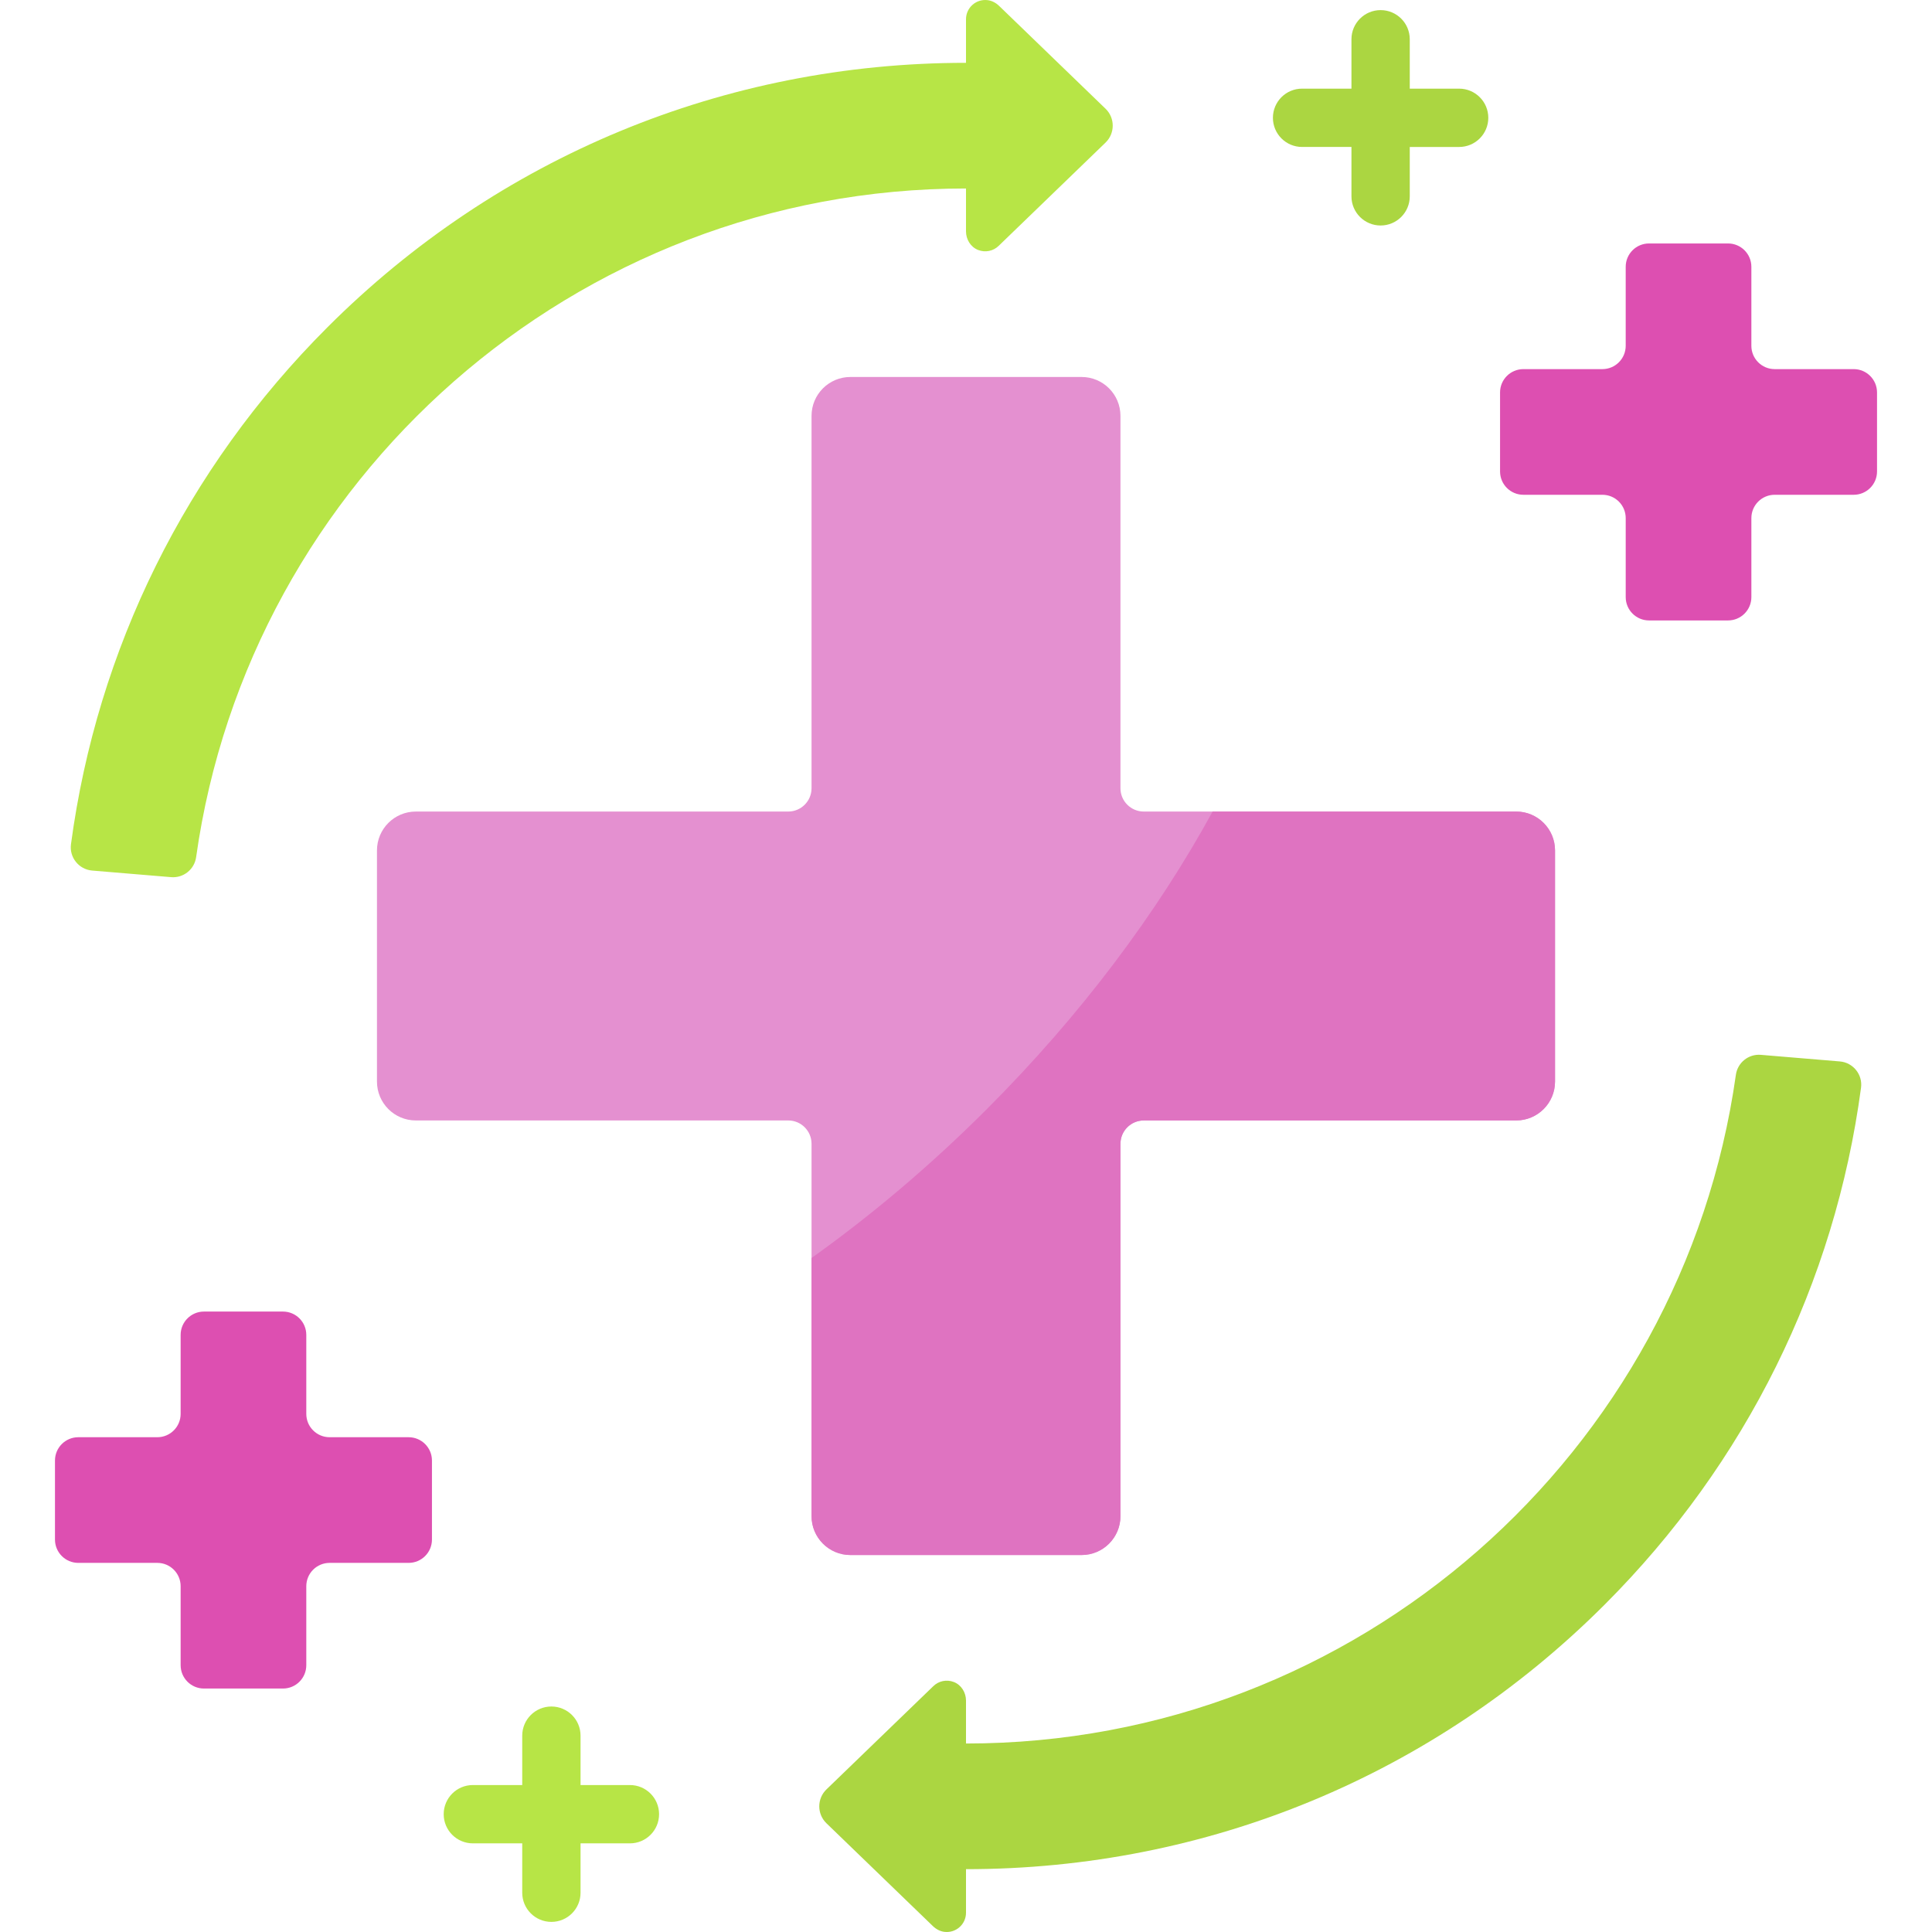 <svg id="Capa_1" enable-background="new 0 0 512 512" height="512" viewBox="0 0 512 512" width="512" xmlns="http://www.w3.org/2000/svg"><g><g><path d="m292.978 28.81-28.189-27.233c-.846-.817-1.916-1.406-3.085-1.541-3.086-.357-5.704 2.046-5.704 5.061v11.553c-63.932 0-124.039 24.897-169.246 70.104-37.51 37.511-61.023 85.282-67.946 136.983-.469 3.5 2.103 6.679 5.622 6.973l20.921 1.746c3.267.273 6.17-2.056 6.626-5.302 14.072-100.008 100.196-177.203 204.023-177.203v11.363c0 2.135 1.225 4.157 3.215 4.932 1.93.751 4.024.277 5.424-1.075l28.339-27.379c2.541-2.455 2.541-6.527 0-8.982z" fill="#b7e546"/></g><g><path d="m219.022 483.19 28.189 27.234c.846.817 1.916 1.406 3.085 1.541 3.087.357 5.704-2.047 5.704-5.062v-11.553c63.932 0 124.039-24.897 169.246-70.104 37.51-37.511 61.023-85.282 67.946-136.983.469-3.5-2.103-6.679-5.622-6.973l-20.921-1.746c-3.267-.273-6.17 2.056-6.626 5.302-14.072 100.008-100.196 177.203-204.023 177.203v-11.363c0-2.135-1.225-4.157-3.215-4.932-1.93-.751-4.024-.277-5.424 1.075l-28.339 27.379c-2.541 2.455-2.541 6.527 0 8.982z" fill="#abd641"/></g><g><path d="m401.796 215.068h-98.683c-3.414 0-6.181-2.767-6.181-6.181v-98.682c0-5.69-4.612-10.302-10.302-10.302h-61.26c-5.69 0-10.302 4.612-10.302 10.302v98.682c0 3.414-2.767 6.181-6.181 6.181h-98.683c-5.69 0-10.302 4.612-10.302 10.302v61.261c0 5.69 4.612 10.302 10.302 10.302h98.683c3.414 0 6.181 2.767 6.181 6.181v98.683c0 5.69 4.612 10.302 10.302 10.302h61.261c5.69 0 10.302-4.612 10.302-10.302v-98.683c0-3.414 2.767-6.181 6.181-6.181h98.683c5.69 0 10.302-4.612 10.302-10.302v-61.261c-.001-5.69-4.614-10.302-10.303-10.302z" fill="#e490d0"/></g><g><path d="m321.355 215.068c-14.676 26.824-34.831 53.857-59.86 78.886-14.92 14.92-30.552 28.1-46.427 39.43v68.412c0 5.69 4.612 10.302 10.302 10.302h61.261c5.69 0 10.302-4.612 10.302-10.302v-98.683c0-3.414 2.767-6.181 6.181-6.181h98.683c5.69 0 10.302-4.612 10.302-10.302v-61.261c0-5.69-4.612-10.302-10.302-10.302h-80.442z" fill="#df73c1"/></g><g><path d="m491.25 97.821h-20.939c-3.414 0-6.181-2.767-6.181-6.181v-20.939c0-3.414-2.767-6.181-6.181-6.181h-20.939c-3.414 0-6.181 2.767-6.181 6.181v20.939c0 3.414-2.767 6.181-6.181 6.181h-20.938c-3.414 0-6.181 2.767-6.181 6.181v20.939c0 3.414 2.767 6.181 6.181 6.181h20.939c3.414 0 6.181 2.767 6.181 6.181v20.939c0 3.414 2.767 6.181 6.181 6.181h20.939c3.414 0 6.181-2.767 6.181-6.181v-20.939c0-3.414 2.767-6.181 6.181-6.181h20.939c3.414 0 6.181-2.767 6.181-6.181v-20.939c-.001-3.414-2.768-6.181-6.182-6.181z" fill="#dd4fb1"/></g><g><path d="m108.29 380.878h-20.938c-3.414 0-6.181-2.767-6.181-6.181v-20.939c0-3.414-2.767-6.181-6.181-6.181h-20.939c-3.414 0-6.181 2.767-6.181 6.181v20.939c0 3.414-2.767 6.181-6.181 6.181h-20.939c-3.414 0-6.181 2.767-6.181 6.181v20.939c0 3.414 2.767 6.181 6.181 6.181h20.939c3.414 0 6.181 2.767 6.181 6.181v20.939c0 3.414 2.767 6.181 6.181 6.181h20.939c3.414 0 6.181-2.767 6.181-6.181v-20.939c0-3.414 2.767-6.181 6.181-6.181h20.939c3.414 0 6.181-2.767 6.181-6.181v-20.939c0-3.414-2.768-6.181-6.182-6.181z" fill="#dd4fb1"/></g><path d="m166.937 473.054h-13.087v-13.086c0-4.268-3.459-7.726-7.726-7.726s-7.726 3.459-7.726 7.726v13.086h-13.087c-4.268 0-7.726 3.459-7.726 7.727s3.459 7.726 7.726 7.726h13.087v13.086c0 4.268 3.459 7.726 7.726 7.726s7.726-3.459 7.726-7.726v-13.086h13.086c4.268 0 7.726-3.459 7.726-7.726s-3.458-7.727-7.725-7.727z" fill="#b7e546"/><path d="m386.689 23.493h-13.087v-13.087c0-4.268-3.459-7.726-7.726-7.726s-7.726 3.458-7.726 7.726v13.086h-13.086c-4.268 0-7.726 3.459-7.726 7.726s3.459 7.726 7.726 7.726h13.086v13.087c0 4.268 3.459 7.726 7.726 7.726s7.726-3.459 7.726-7.726v-13.085h13.087c4.268 0 7.726-3.459 7.726-7.726s-3.458-7.727-7.726-7.727z" fill="#abd641"/></g></svg>
